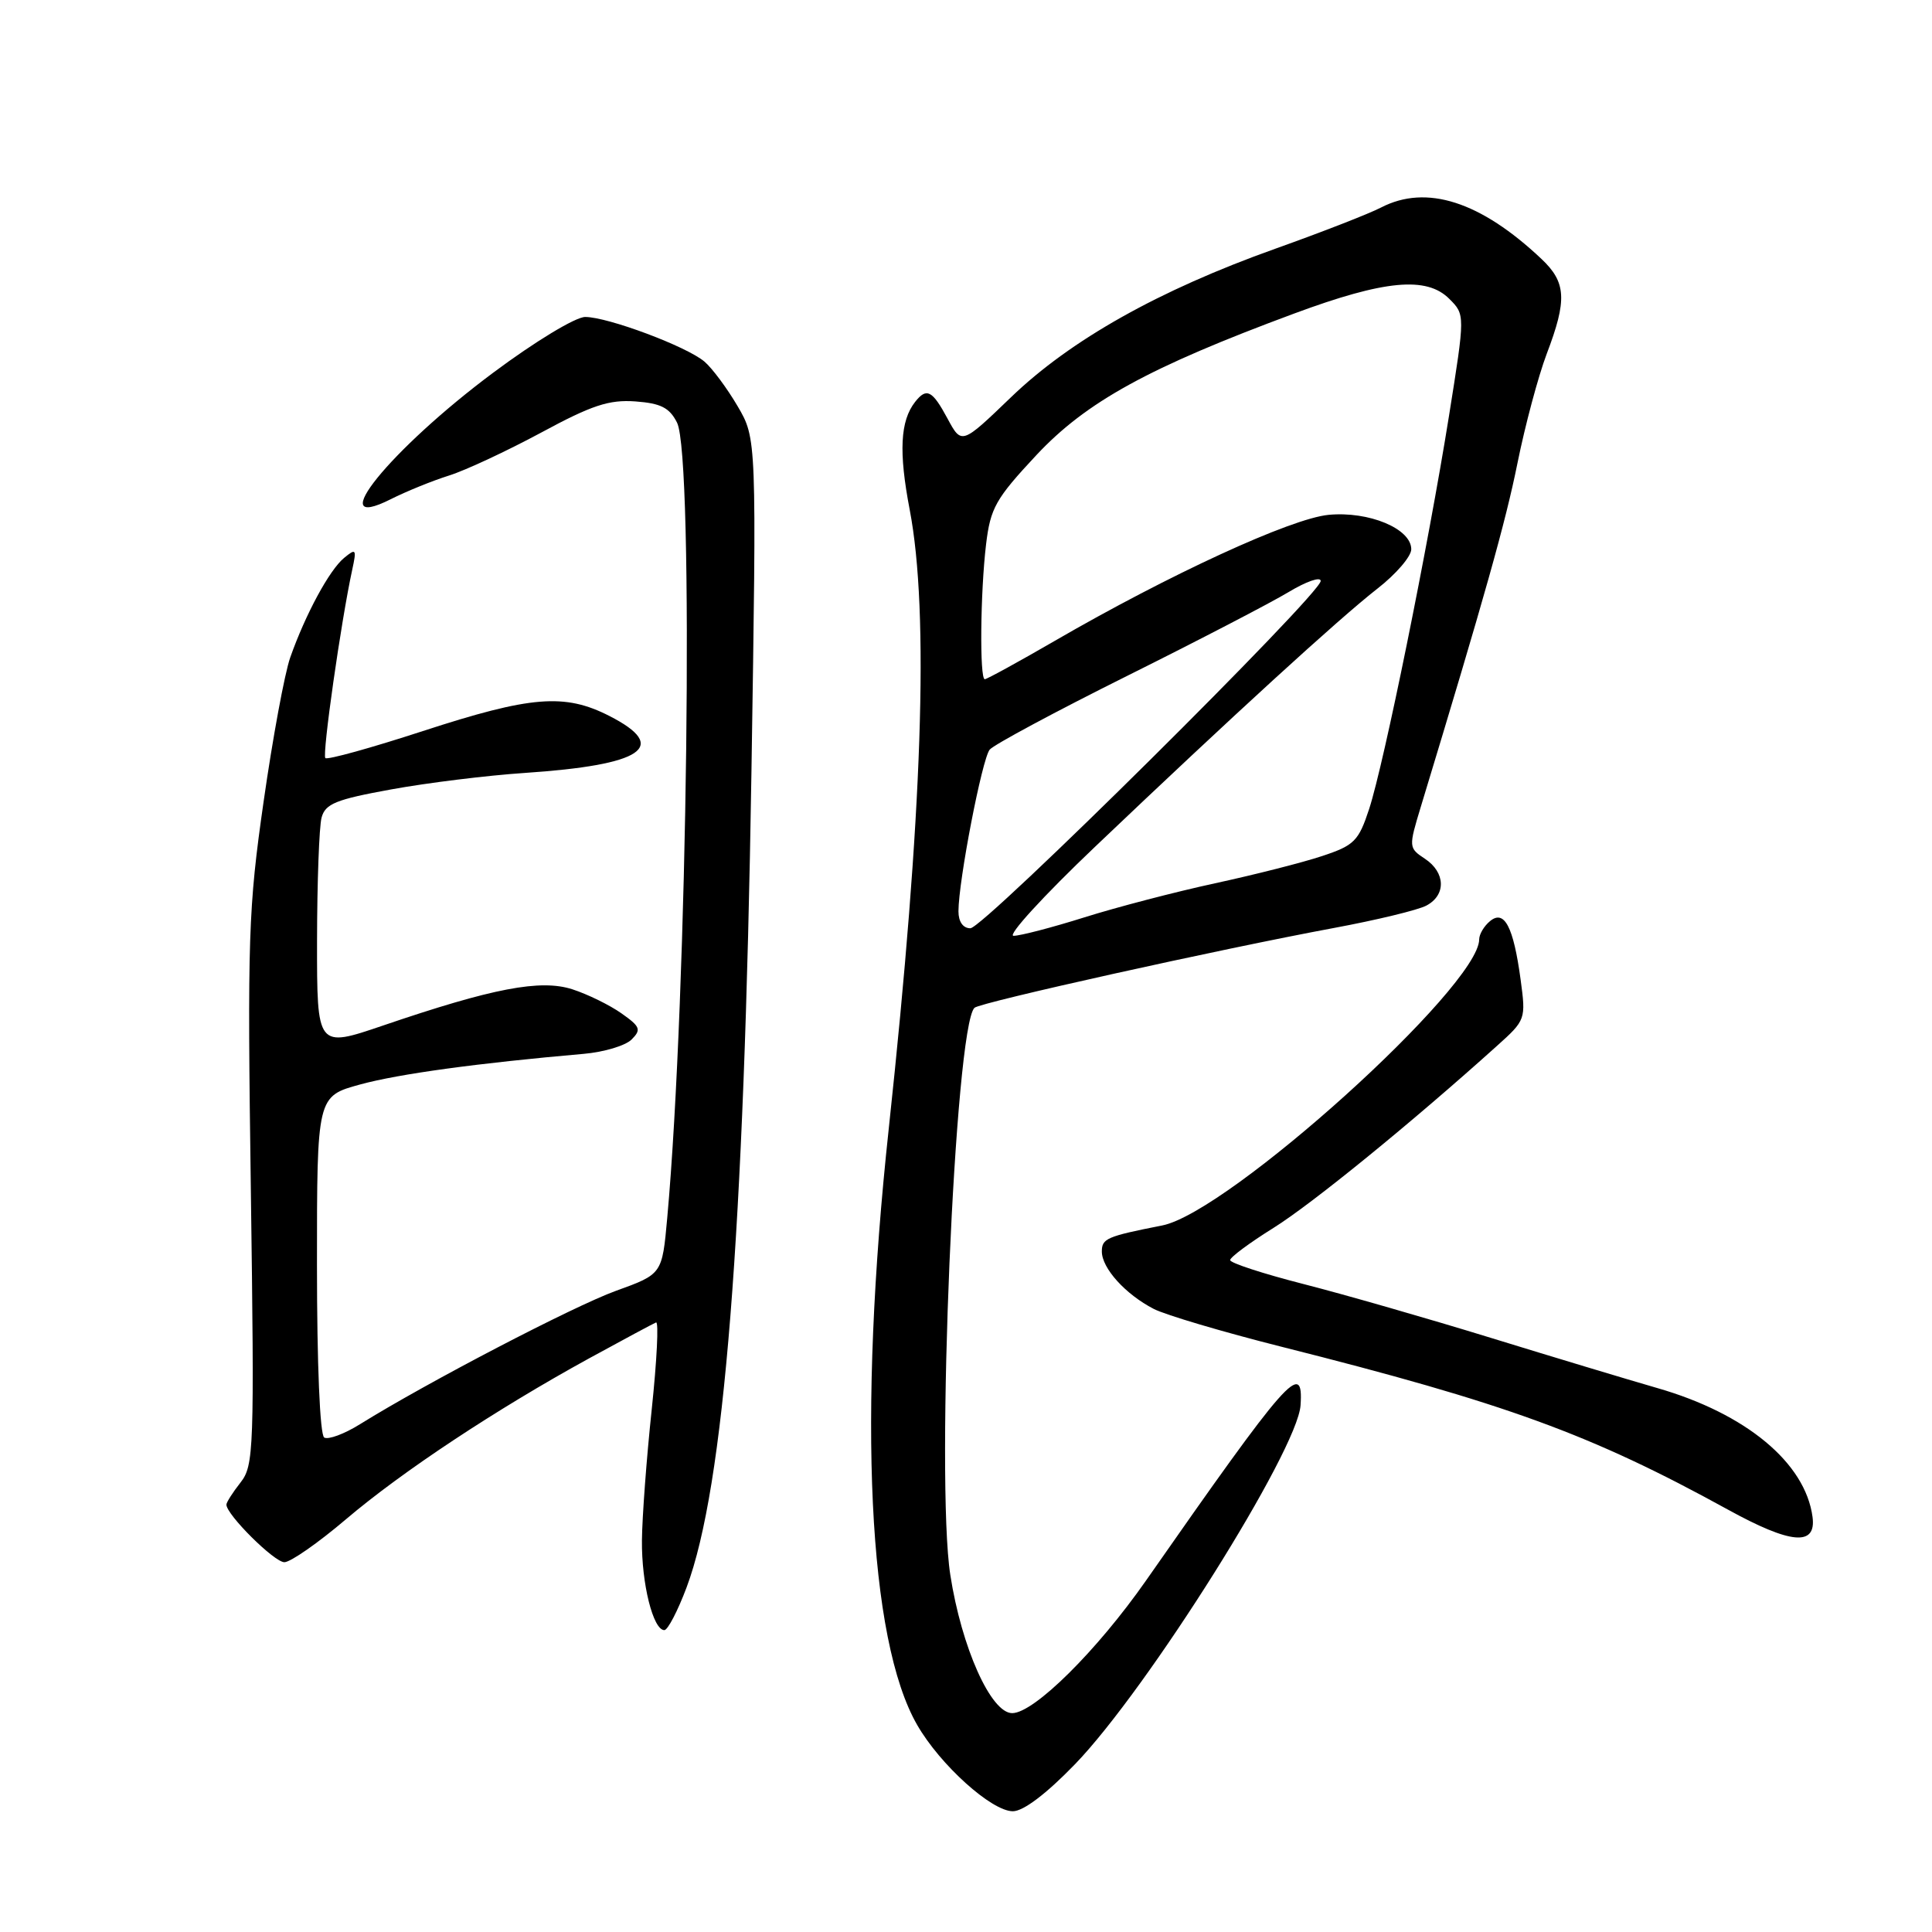 <?xml version="1.0" encoding="UTF-8" standalone="no"?>
<!DOCTYPE svg PUBLIC "-//W3C//DTD SVG 1.1//EN" "http://www.w3.org/Graphics/SVG/1.1/DTD/svg11.dtd" >
<svg xmlns="http://www.w3.org/2000/svg" xmlns:xlink="http://www.w3.org/1999/xlink" version="1.1" viewBox="0 0 256 256">
 <g >
 <path fill="currentColor"
d=" M 142.46 233.75 C 152.06 223.81 171.93 192.20 172.33 186.21 C 172.74 180.11 170.72 182.41 151.84 209.45 C 145.36 218.72 137.01 227.00 134.12 227.00 C 131.30 227.00 127.41 218.30 125.92 208.68 C 123.96 196.08 126.52 136.13 129.12 133.54 C 129.84 132.83 161.59 125.78 176.76 122.96 C 182.41 121.91 187.92 120.58 189.01 119.99 C 191.64 118.59 191.54 115.60 188.81 113.79 C 186.65 112.36 186.64 112.26 188.26 106.92 C 196.71 79.09 199.49 69.22 201.07 61.38 C 202.08 56.37 203.83 49.84 204.95 46.88 C 207.67 39.74 207.54 37.41 204.25 34.31 C 196.18 26.69 189.02 24.39 183.01 27.49 C 181.42 28.32 175.09 30.78 168.95 32.97 C 153.56 38.46 141.85 45.04 133.96 52.64 C 127.42 58.93 127.42 58.93 125.55 55.46 C 123.53 51.71 122.78 51.32 121.26 53.25 C 119.28 55.77 119.07 59.87 120.54 67.54 C 123.15 81.18 122.24 107.94 117.77 149.50 C 113.63 187.88 115.03 217.30 121.54 228.58 C 124.58 233.86 131.39 240.00 134.21 240.00 C 135.60 240.00 138.64 237.70 142.46 233.75 Z  M 90.98 210.33 C 95.96 197.01 98.60 163.81 99.57 102.31 C 100.26 58.12 100.26 58.12 97.73 53.81 C 96.34 51.44 94.37 48.79 93.35 47.92 C 91.00 45.91 80.54 42.00 77.54 42.00 C 76.26 42.00 70.89 45.25 65.33 49.40 C 51.69 59.57 42.65 70.73 51.75 66.16 C 53.81 65.12 57.30 63.70 59.50 63.01 C 61.70 62.32 67.19 59.75 71.71 57.32 C 78.42 53.69 80.70 52.94 84.19 53.19 C 87.57 53.44 88.71 54.02 89.71 56.00 C 91.98 60.51 91.11 131.68 88.41 161.40 C 87.74 168.83 87.74 168.83 81.62 171.04 C 75.97 173.09 56.59 183.19 47.71 188.71 C 45.63 190.01 43.49 190.80 42.96 190.48 C 42.39 190.12 42.00 180.79 42.00 167.57 C 42.00 145.26 42.00 145.26 47.75 143.69 C 52.89 142.29 63.30 140.87 77.35 139.64 C 80.02 139.41 82.87 138.56 83.69 137.74 C 85.00 136.43 84.84 136.03 82.34 134.27 C 80.78 133.17 77.86 131.74 75.85 131.09 C 71.62 129.72 65.29 130.93 50.75 135.89 C 42.00 138.87 42.00 138.87 42.01 124.69 C 42.02 116.88 42.29 109.53 42.61 108.34 C 43.10 106.50 44.51 105.93 51.84 104.60 C 56.60 103.73 64.55 102.75 69.50 102.42 C 85.21 101.37 88.78 98.97 80.75 94.87 C 74.82 91.84 70.36 92.20 56.03 96.87 C 49.19 99.10 43.38 100.71 43.11 100.45 C 42.67 100.00 45.19 82.31 46.67 75.50 C 47.27 72.74 47.18 72.62 45.59 73.93 C 43.64 75.54 40.48 81.39 38.46 87.11 C 37.72 89.21 36.13 97.80 34.93 106.21 C 32.90 120.36 32.77 124.20 33.24 157.78 C 33.71 192.12 33.64 194.19 31.87 196.44 C 30.84 197.75 30.00 199.07 30.00 199.37 C 30.00 200.70 36.34 207.00 37.68 207.00 C 38.49 207.00 42.15 204.45 45.82 201.33 C 53.29 194.98 65.72 186.76 78.04 180.00 C 82.56 177.53 86.56 175.38 86.93 175.23 C 87.30 175.09 87.04 180.26 86.36 186.73 C 85.67 193.21 85.09 201.02 85.06 204.10 C 85.00 209.83 86.54 216.00 88.03 216.00 C 88.48 216.00 89.81 213.45 90.98 210.33 Z  M 240.17 201.00 C 239.21 193.83 231.36 187.31 219.62 183.93 C 215.70 182.80 205.75 179.80 197.50 177.26 C 189.25 174.72 178.11 171.52 172.75 170.15 C 167.39 168.78 163.00 167.35 163.00 166.97 C 163.00 166.59 165.59 164.67 168.75 162.70 C 173.83 159.53 187.01 148.80 198.35 138.59 C 202.16 135.17 202.20 135.06 201.49 129.81 C 200.54 122.78 199.33 120.48 197.43 122.06 C 196.64 122.71 196.00 123.80 196.00 124.47 C 196.00 130.69 162.81 160.65 154.00 162.38 C 146.63 163.83 146.00 164.11 146.00 165.83 C 146.00 168.04 149.12 171.50 152.88 173.44 C 154.44 174.24 162.03 176.49 169.76 178.44 C 199.58 185.95 210.77 190.03 228.92 200.01 C 237.31 204.63 240.69 204.92 240.17 201.00 Z  M 145.10 112.20 C 163.23 94.94 177.41 81.98 182.51 78.00 C 184.98 76.08 187.00 73.73 187.00 72.78 C 187.00 70.05 181.38 67.71 176.04 68.22 C 171.07 68.70 154.96 76.11 139.74 84.93 C 134.92 87.72 130.76 90.00 130.49 90.00 C 129.79 90.00 129.90 78.46 130.66 72.12 C 131.24 67.30 131.93 66.08 137.33 60.30 C 143.96 53.22 152.23 48.68 171.50 41.54 C 183.45 37.11 189.03 36.58 192.04 39.60 C 194.14 41.70 194.14 41.70 192.00 55.10 C 189.24 72.37 183.39 101.16 181.42 107.19 C 180.02 111.45 179.45 112.02 175.19 113.43 C 172.61 114.29 166.22 115.91 161.00 117.04 C 155.78 118.17 147.99 120.20 143.70 121.55 C 139.41 122.90 135.18 124.00 134.30 124.00 C 133.42 124.00 138.28 118.69 145.10 112.20 Z  M 127.00 120.75 C 127.01 116.70 130.13 100.55 131.14 99.33 C 131.68 98.68 139.86 94.29 149.31 89.58 C 158.77 84.87 168.41 79.86 170.75 78.45 C 173.09 77.04 175.00 76.38 175.00 76.98 C 175.00 78.72 130.34 123.00 128.58 123.00 C 127.61 123.00 127.00 122.14 127.00 120.75 Z "/>
</g>
</svg>